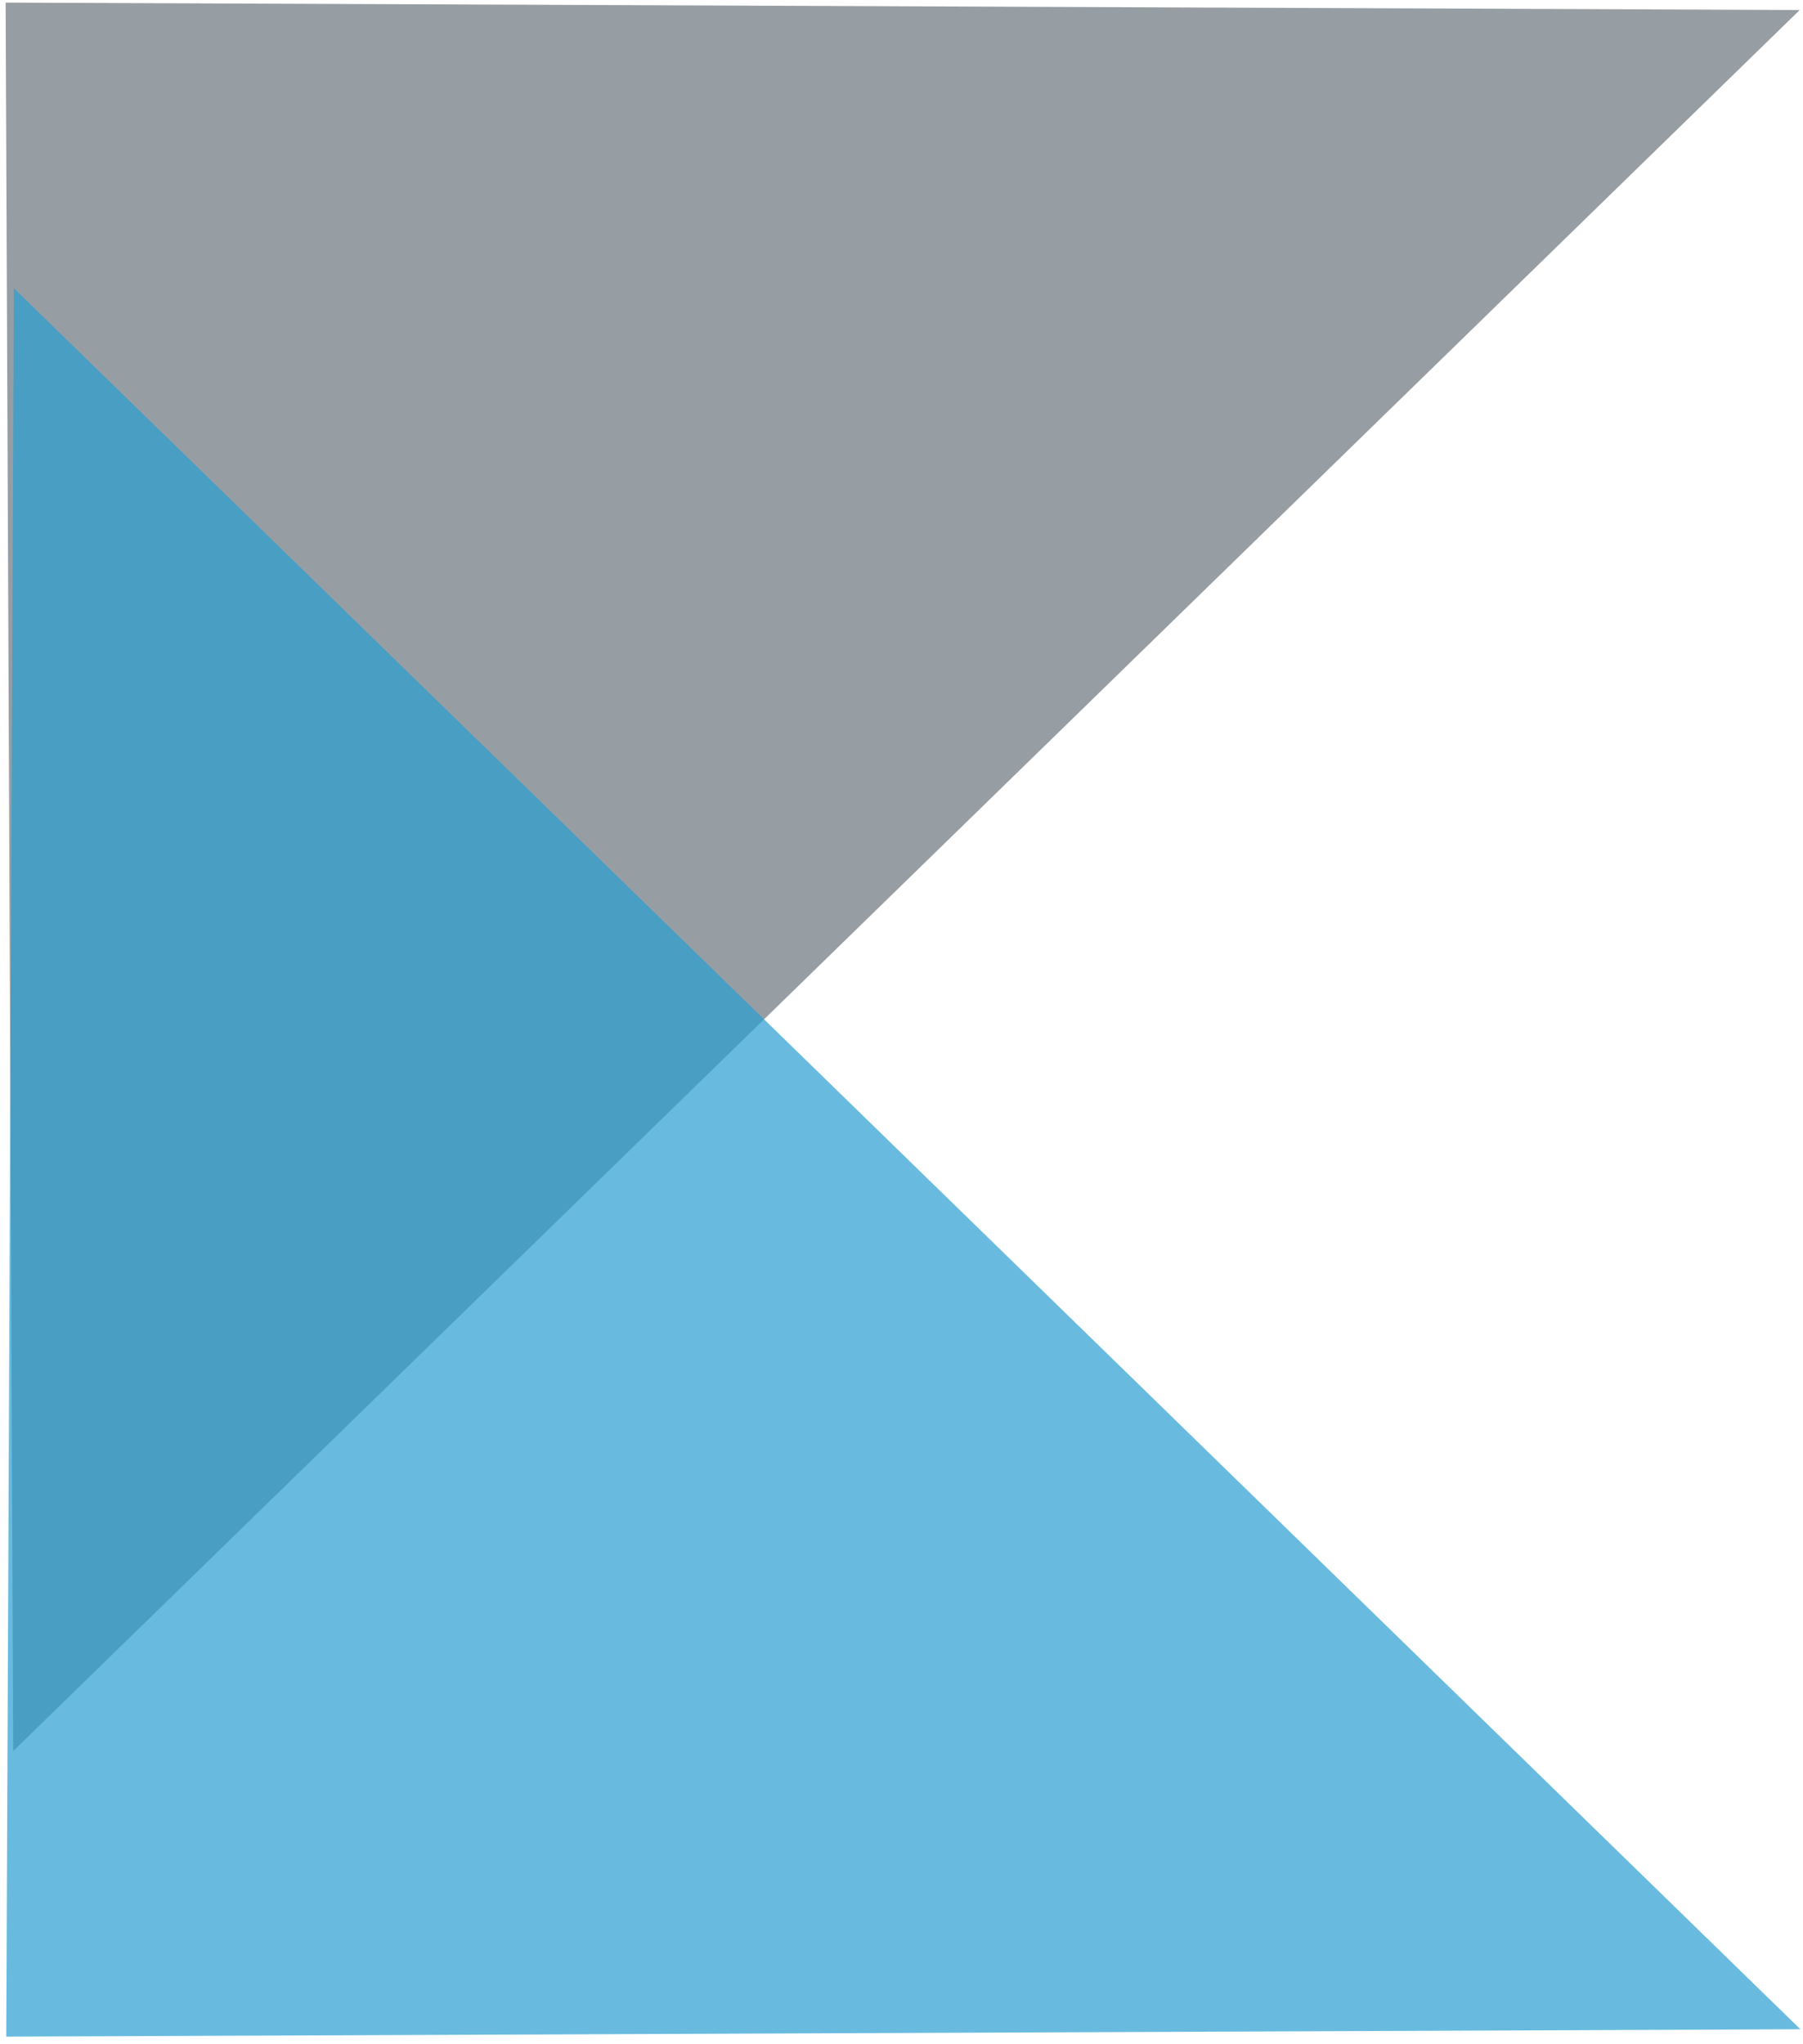 <svg width="232" height="263" viewBox="0 0 232 263" fill="none" xmlns="http://www.w3.org/2000/svg">
<path d="M0.722 0.336L231.579 1.288L1.699 225.305L0.722 0.336Z" fill="#6C757D" fill-opacity="0.7"/>
<path d="M0.804 262.048L1.781 37.079L231.662 261.096L0.804 262.048Z" fill="#289FD2" fill-opacity="0.7"/>
</svg>
